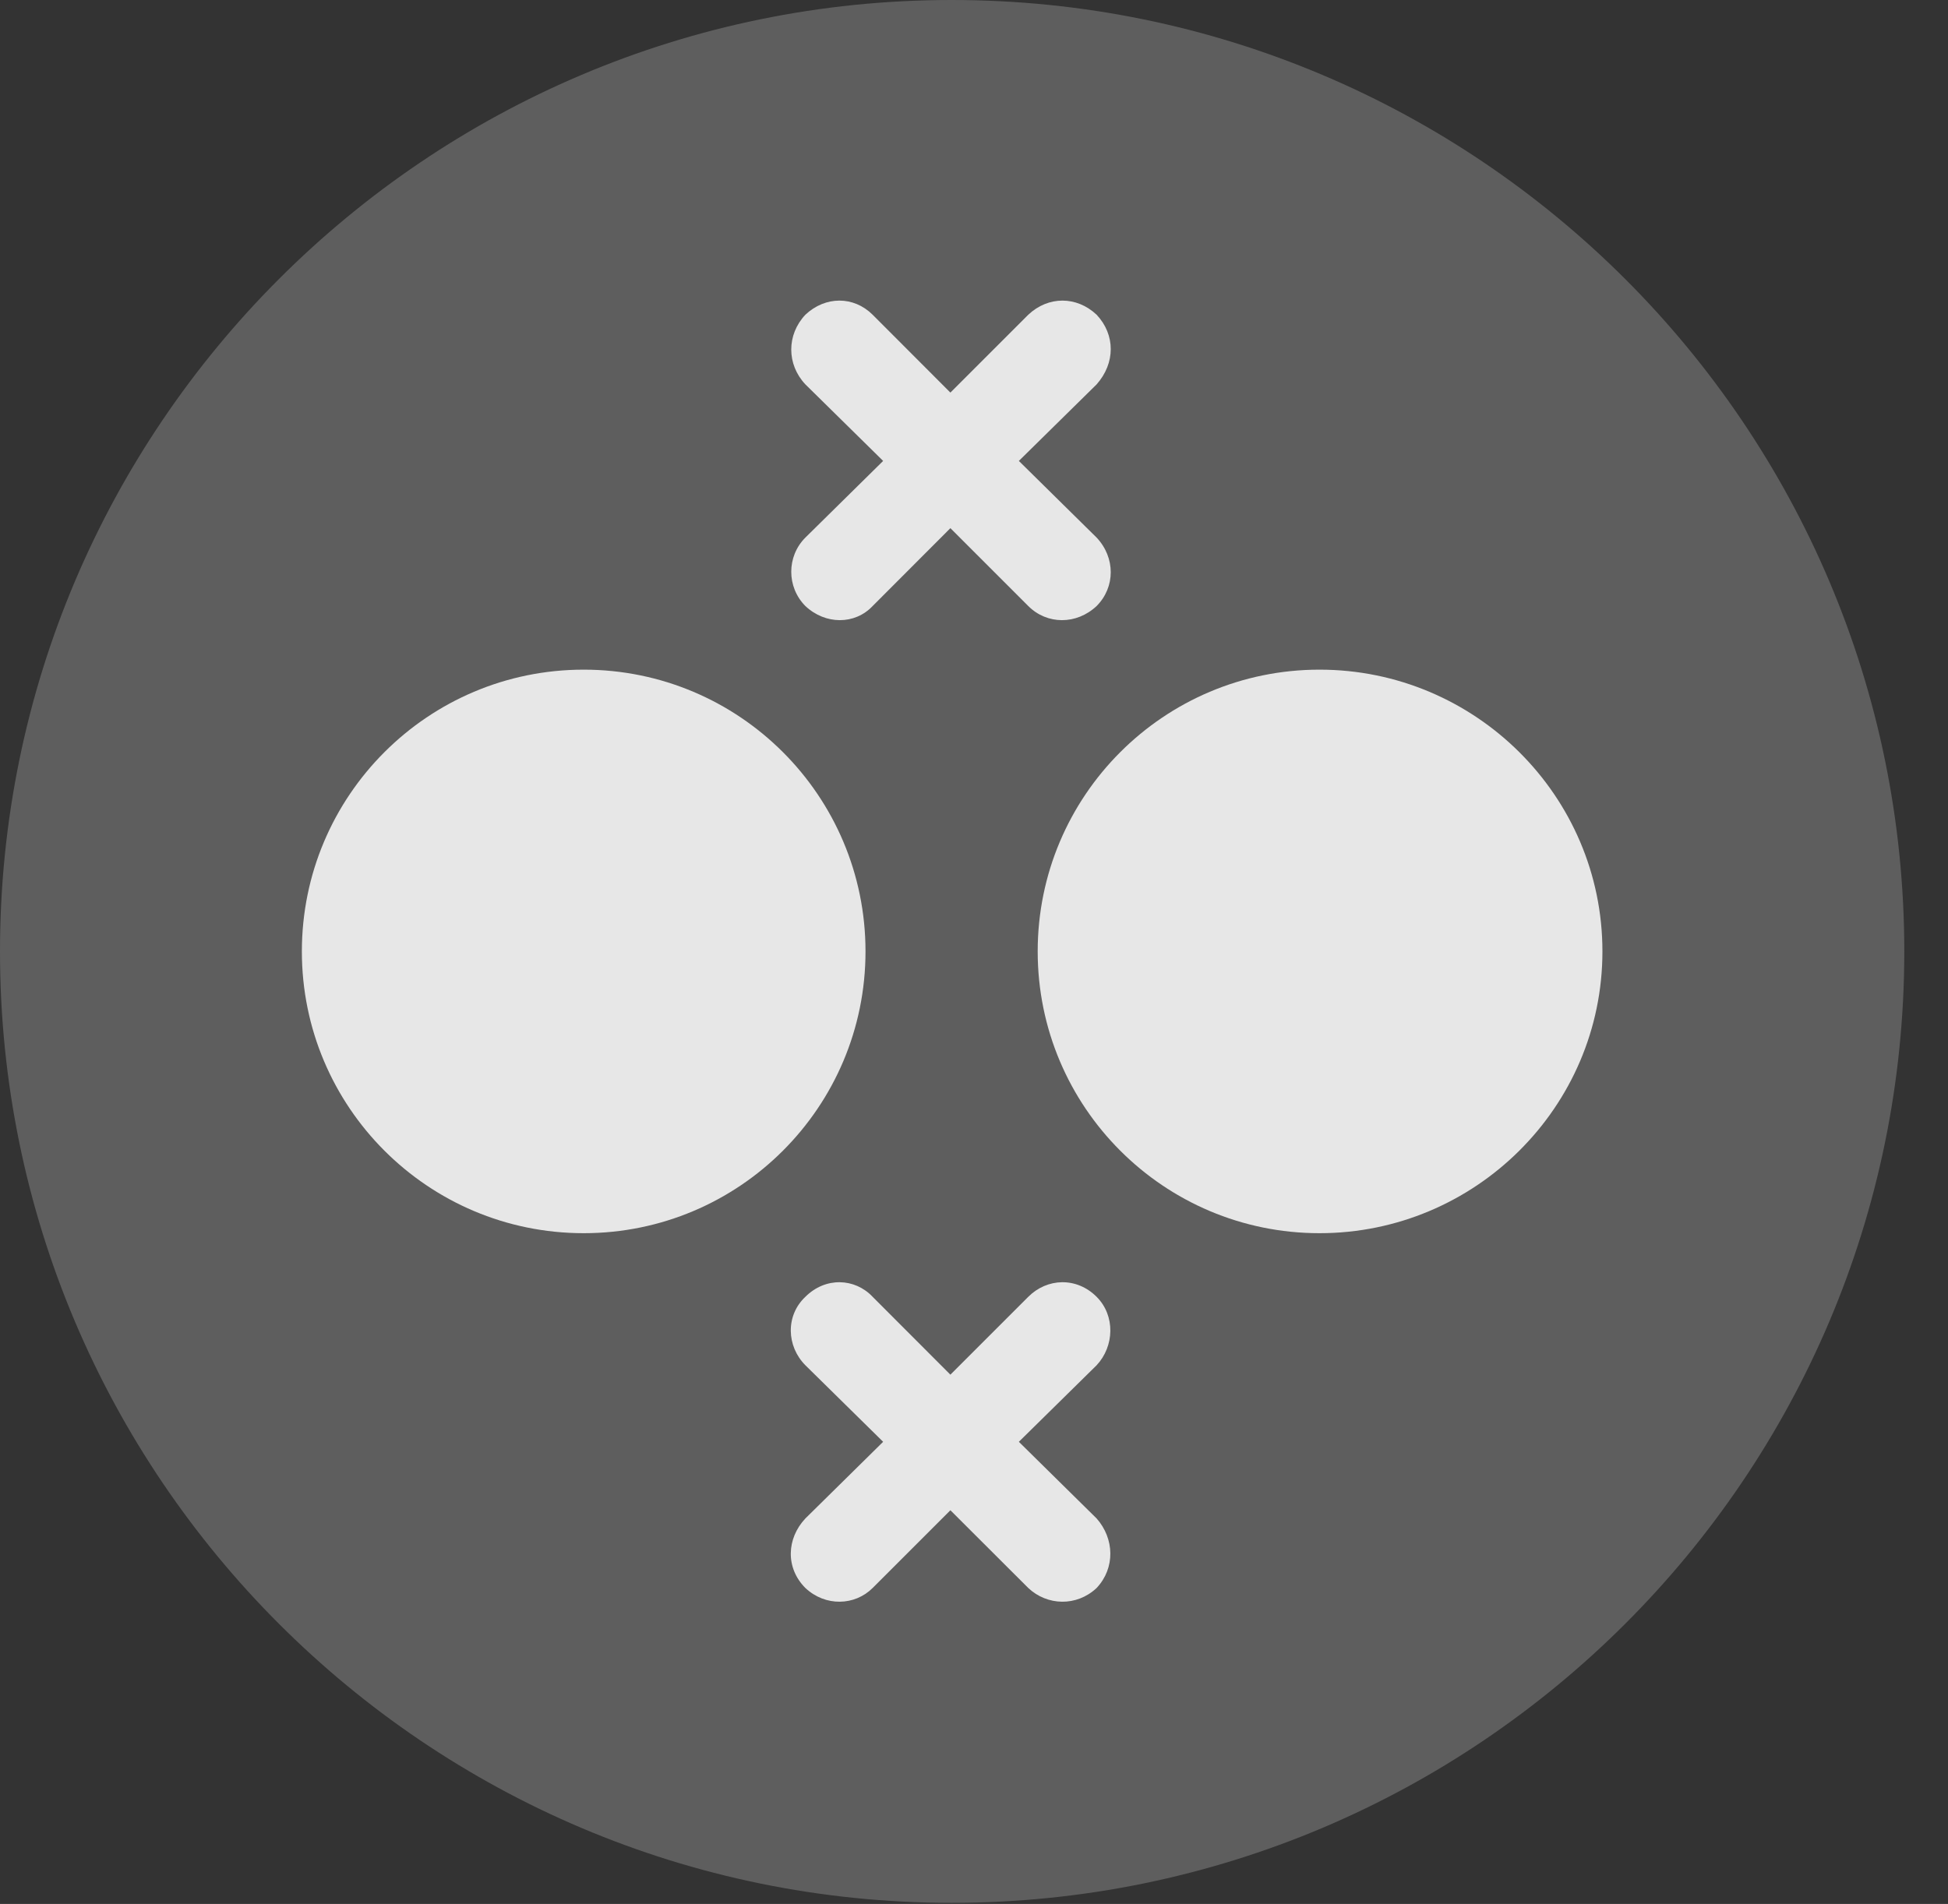 <?xml version="1.0" encoding="UTF-8"?>
<!--Generator: Apple Native CoreSVG 341-->
<!DOCTYPE svg
PUBLIC "-//W3C//DTD SVG 1.1//EN"
       "http://www.w3.org/Graphics/SVG/1.1/DTD/svg11.dtd">
<svg version="1.1" xmlns="http://www.w3.org/2000/svg" xmlns:xlink="http://www.w3.org/1999/xlink" viewBox="0 0 16.133 15.771">
 <rect x="0" y="0" width="16.133" height="15.771" fill="#333333" stroke="none"/>
 <g>
  <rect height="15.771" opacity="0" width="16.133" x="0" y="0"/>
  <path d="M7.881 15.762C12.236 15.762 15.771 12.227 15.771 7.881C15.771 3.535 12.236 0 7.881 0C3.535 0 0 3.535 0 7.881C0 12.227 3.535 15.762 7.881 15.762Z" fill="white" fill-opacity="0.212"/>
  <path d="M4.834 10.215C3.545 10.215 2.5 9.17 2.5 7.881C2.5 6.592 3.545 5.547 4.834 5.547C6.123 5.547 7.168 6.592 7.168 7.881C7.168 9.17 6.123 10.215 4.834 10.215ZM10.928 10.215C9.639 10.215 8.594 9.17 8.594 7.881C8.594 6.592 9.639 5.547 10.928 5.547C12.217 5.547 13.271 6.592 13.271 7.881C13.271 9.17 12.217 10.215 10.928 10.215ZM6.67 5.02C6.514 4.863 6.514 4.609 6.67 4.453L7.314 3.818L6.67 3.184C6.514 3.018 6.514 2.773 6.67 2.607C6.836 2.451 7.07 2.451 7.227 2.607L7.871 3.252L8.516 2.607C8.682 2.451 8.916 2.451 9.082 2.607C9.238 2.773 9.238 3.008 9.082 3.184L8.438 3.818L9.082 4.453C9.238 4.619 9.238 4.863 9.082 5.02C8.916 5.176 8.672 5.176 8.516 5.02L7.871 4.375L7.227 5.02C7.08 5.176 6.836 5.176 6.67 5.02ZM6.67 13.154C6.504 12.988 6.514 12.744 6.67 12.578L7.314 11.943L6.67 11.309C6.514 11.152 6.504 10.898 6.67 10.742C6.836 10.576 7.08 10.586 7.227 10.742L7.871 11.387L8.516 10.742C8.672 10.586 8.916 10.576 9.082 10.742C9.238 10.898 9.229 11.152 9.082 11.309L8.438 11.943L9.082 12.578C9.229 12.744 9.238 12.988 9.082 13.154C8.916 13.31 8.672 13.301 8.516 13.154L7.871 12.51L7.227 13.154C7.08 13.301 6.836 13.31 6.67 13.154Z" fill="white" fill-opacity="0.85"/>
 </g>
</svg>
